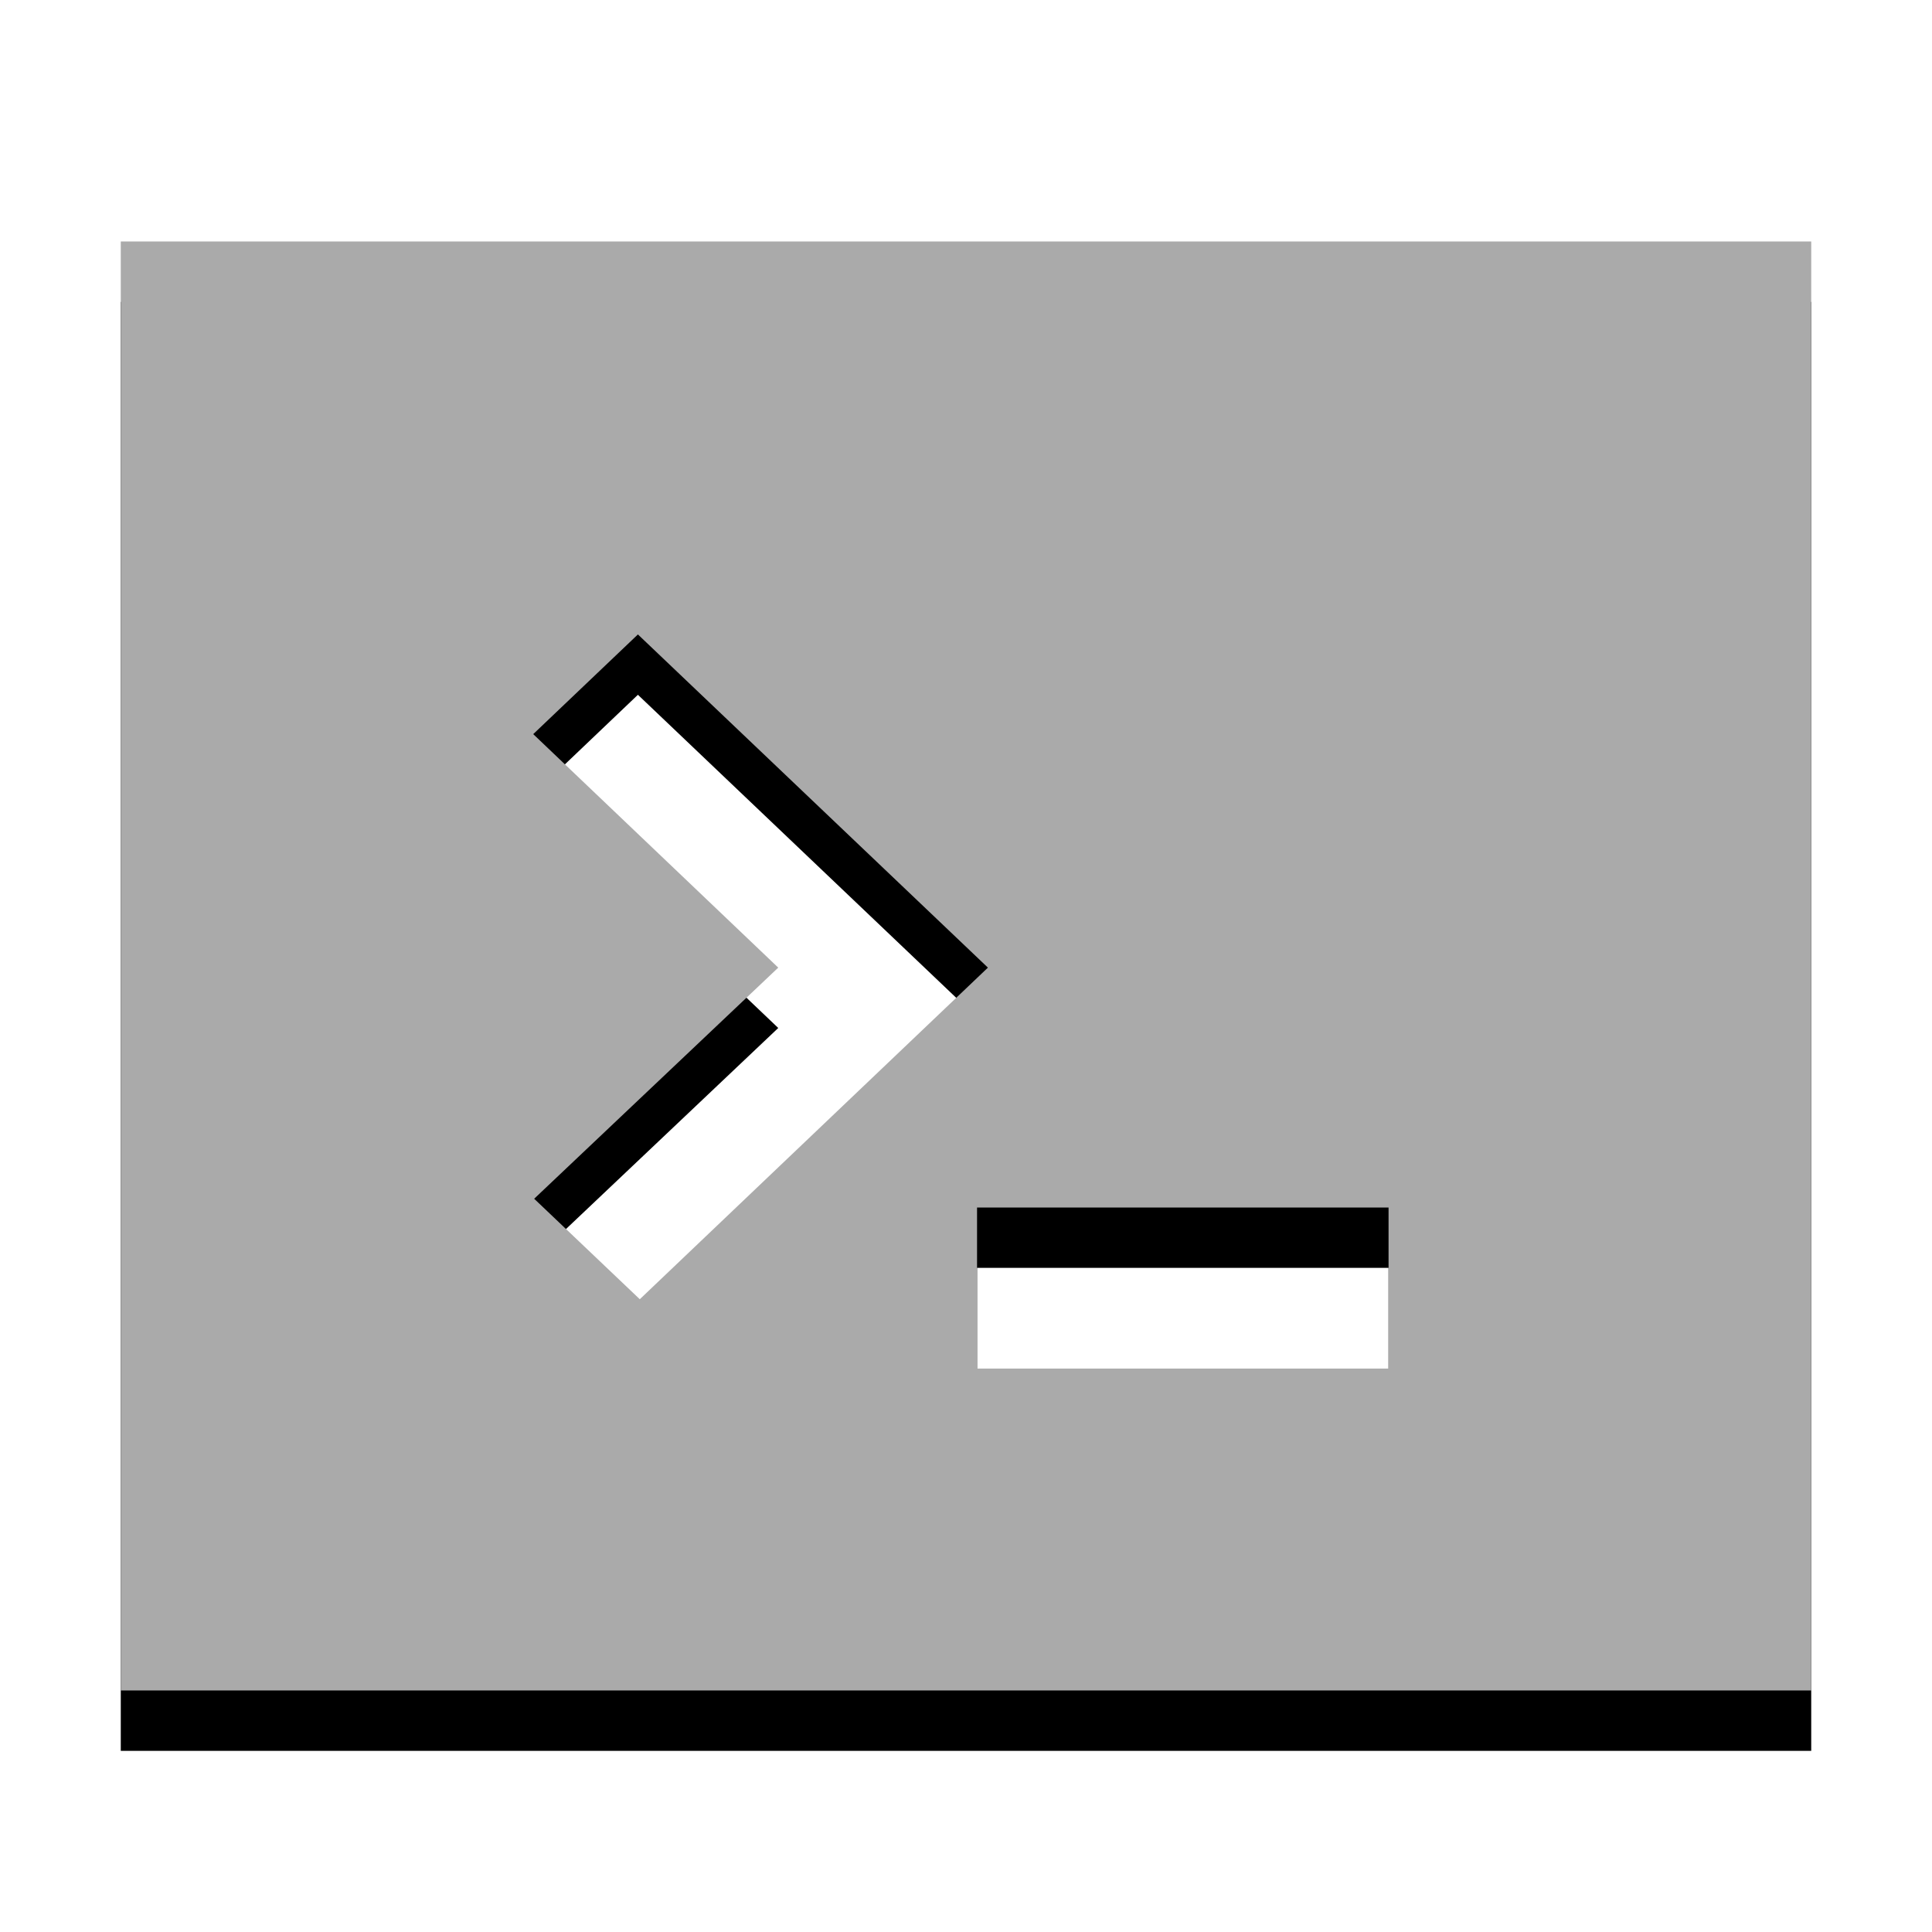 <?xml version="1.0" encoding="UTF-8" standalone="no"?>
<!-- Generator: Adobe Illustrator 19.0.0, SVG Export Plug-In . SVG Version: 6.00 Build 0)  -->

<svg
   xmlns:dc="http://purl.org/dc/elements/1.1/"
   xmlns:cc="http://creativecommons.org/ns#"
   xmlns:rdf="http://www.w3.org/1999/02/22-rdf-syntax-ns#"
   xmlns:svg="http://www.w3.org/2000/svg"
   xmlns="http://www.w3.org/2000/svg"
   xmlns:sodipodi="http://sodipodi.sourceforge.net/DTD/sodipodi-0.dtd"
   xmlns:inkscape="http://www.inkscape.org/namespaces/inkscape"
   version="1.1"
   id="Layer_1"
   x="0px"
   y="0px"
   viewBox="0 0 26.667 26.667"
   xml:space="preserve"
   width="34.133"
   height="34.133"
   inkscape:version="0.92.0 r"
   sodipodi:docname="shortcut-terminal.svg"><defs
     id="defs53" /><sodipodi:namedview
     pagecolor="#ffffff"
     bordercolor="#666666"
     borderopacity="1"
     objecttolerance="10"
     gridtolerance="10"
     guidetolerance="10"
     inkscape:pageopacity="0"
     inkscape:pageshadow="2"
     inkscape:window-width="3840"
     inkscape:window-height="2150"
     id="namedview51"
     showgrid="false"
     inkscape:showpageshadow="false"
     inkscape:zoom="29.5"
     inkscape:cx="-5.9214446"
     inkscape:cy="8.3948174"
     inkscape:window-x="0"
     inkscape:window-y="0"
     inkscape:window-maximized="1"
     inkscape:current-layer="Layer_1" /><path
     inkscape:connector-curvature="0"
     id="path4148"
     d="M 1.667,4.167 V 24.167 H 25 V 4.167 Z M 8.805,9.59 13.636,14.189 8.831,18.766 7.373,17.38 10.742,14.189 7.36,10.967 Z m 4.681,7.91 h 5.68 v 2.223 h -5.68 z"
     style="fill:#000000;fill-opacity:1;stroke:none" /><path
     style="fill:#aaaaaa;fill-opacity:1;stroke:none"
     d="M 1.667,3.333 V 23.333 H 25 V 3.333 Z M 8.805,8.757 13.636,13.356 8.831,17.933 7.373,16.546 10.742,13.356 7.36,10.133 Z m 4.681,7.91 h 5.68 v 2.223 h -5.68 z"
     id="path19"
     inkscape:connector-curvature="0" /><g
     id="g21"
     transform="translate(0,-400)" /><g
     id="g23"
     transform="translate(0,-400)" /><g
     id="g25"
     transform="translate(0,-400)" /><g
     id="g27"
     transform="translate(0,-400)" /><g
     id="g29"
     transform="translate(0,-400)" /><g
     id="g31"
     transform="translate(0,-400)" /><g
     id="g33"
     transform="translate(0,-400)" /><g
     id="g35"
     transform="translate(0,-400)" /><g
     id="g37"
     transform="translate(0,-400)" /><g
     id="g39"
     transform="translate(0,-400)" /><g
     id="g41"
     transform="translate(0,-400)" /><g
     id="g43"
     transform="translate(0,-400)" /><g
     id="g45"
     transform="translate(0,-400)" /><g
     id="g47"
     transform="translate(0,-400)" /><g
     id="g49"
     transform="translate(0,-400)" /></svg>